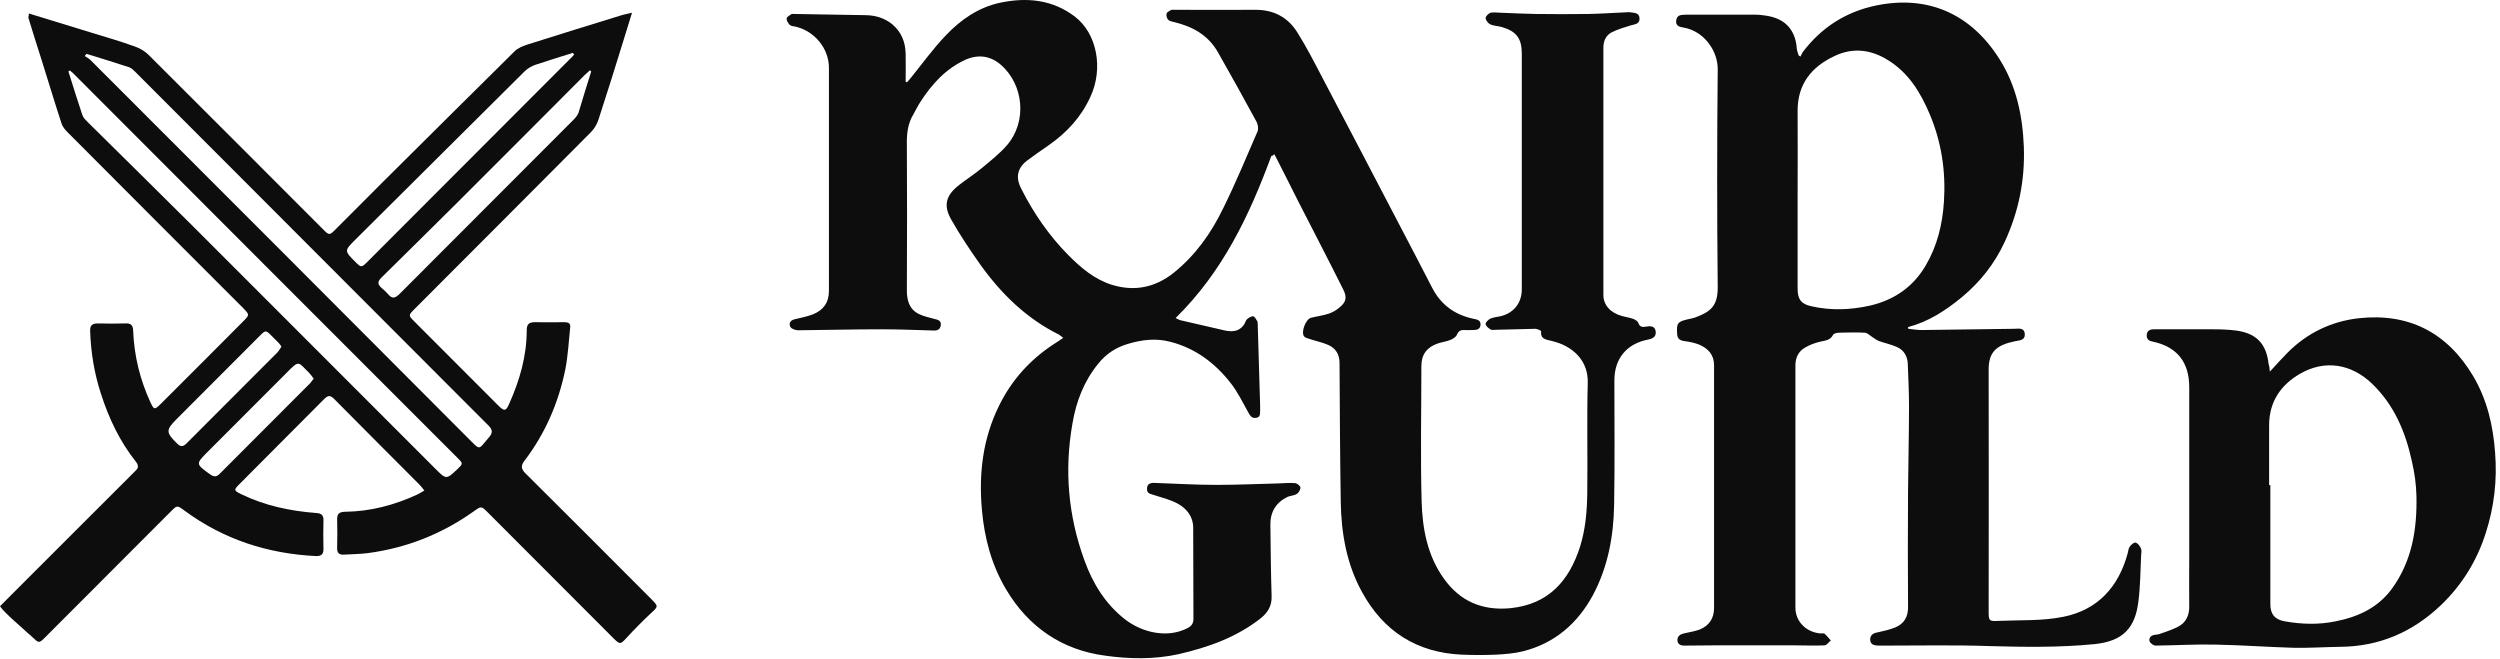 <svg width="516" height="136" viewBox="0 0 516 136" fill="none" xmlns="http://www.w3.org/2000/svg">
<path d="M5.95 2.781C10.287 4.094 14.623 5.457 18.96 6.77C21.935 7.679 24.91 8.537 27.835 9.597C28.843 9.951 29.902 10.557 30.658 11.314C42.66 23.281 54.61 35.247 66.611 47.264C67.973 48.628 67.973 48.628 69.334 47.264C72.612 43.982 75.94 40.65 79.218 37.368C88.244 28.431 97.219 19.443 106.245 10.557C106.901 9.9 107.96 9.496 108.867 9.193C115.372 7.123 121.927 5.104 128.483 3.084C129.037 2.932 129.592 2.831 130.449 2.629C129.844 4.649 129.289 6.416 128.735 8.184C127.02 13.738 125.306 19.241 123.491 24.795C123.188 25.704 122.633 26.613 121.927 27.32C109.825 39.489 97.724 51.607 85.571 63.775C84.26 65.088 84.26 65.088 85.571 66.401C91.32 72.157 97.118 77.964 102.867 83.72C104.077 84.931 104.43 84.881 105.086 83.366C107.254 78.519 108.716 73.52 108.716 68.168C108.716 67.007 109.12 66.502 110.33 66.502C112.397 66.552 114.465 66.502 116.482 66.502C117.187 66.502 117.793 66.653 117.692 67.512C117.389 70.44 117.238 73.369 116.683 76.247C115.271 83.114 112.548 89.476 108.262 95.08C107.455 96.141 107.556 96.797 108.464 97.706C117.187 106.34 125.861 115.075 134.534 123.76C135.895 125.123 135.845 125.224 134.433 126.487C132.668 128.153 130.953 129.869 129.289 131.687C128.079 133 127.978 133.05 126.718 131.839C118.045 123.154 109.372 114.469 100.699 105.785C99.337 104.421 99.337 104.421 97.724 105.583C91.168 110.228 83.907 113.106 75.889 114.166C74.326 114.368 72.713 114.368 71.099 114.469C70.04 114.57 69.536 114.166 69.586 113.056C69.637 111.086 69.637 109.117 69.586 107.148C69.586 106.088 69.99 105.684 71.099 105.633C76.394 105.583 81.386 104.27 86.176 102.048C86.63 101.846 87.033 101.543 87.588 101.24C87.185 100.736 86.882 100.332 86.529 99.978C80.68 94.121 74.831 88.264 68.981 82.356C68.124 81.498 67.67 81.599 66.863 82.407C61.065 88.264 55.215 94.071 49.416 99.928C48.206 101.139 48.257 101.24 49.769 101.998C54.661 104.371 59.905 105.482 65.3 105.886C66.359 105.936 66.813 106.391 66.763 107.451C66.712 109.37 66.712 111.339 66.763 113.258C66.813 114.469 66.208 114.823 65.149 114.772C55.215 114.267 46.139 111.339 38.071 105.381C36.558 104.27 36.558 104.27 35.297 105.532C26.675 114.166 18.052 122.801 9.429 131.435C8.018 132.849 8.068 132.798 6.606 131.435C6.354 131.182 6.051 130.93 5.748 130.677C4.992 129.92 0.857 126.487 0 125.123C0.05 125.073 5.9 119.216 5.95 119.165C13.312 111.844 20.624 104.472 27.986 97.151C28.641 96.545 28.591 95.989 28.036 95.282C24.708 91.091 22.439 86.295 20.826 81.246C19.464 77.055 18.758 72.763 18.607 68.37C18.556 67.158 19.01 66.754 20.22 66.754C22.086 66.805 24.002 66.805 25.868 66.754C26.977 66.704 27.431 67.057 27.482 68.219C27.683 73.419 28.893 78.368 31.062 83.063C31.768 84.578 31.919 84.629 33.129 83.417C38.827 77.762 44.475 72.056 50.173 66.35C51.534 64.987 51.534 64.987 50.223 63.624C38.121 51.506 26.019 39.438 13.968 27.32C13.463 26.815 12.909 26.159 12.707 25.502C11.245 21.059 9.934 16.616 8.522 12.172C7.614 9.345 6.707 6.467 5.849 3.639C5.95 3.286 5.95 3.033 5.95 2.781ZM14.421 14.546C14.321 14.596 14.22 14.697 14.119 14.748C15.077 17.727 15.985 20.756 16.993 23.735C17.195 24.341 17.75 24.846 18.203 25.3C25.465 32.47 32.726 39.64 39.937 46.81C56.627 63.472 73.267 80.185 89.958 96.848C92.076 98.968 92.126 98.968 94.345 96.898C95.606 95.686 95.606 95.686 94.395 94.475C68.074 68.168 41.752 41.811 15.43 15.454C15.127 15.101 14.774 14.848 14.421 14.546ZM17.85 11.112C17.75 11.264 17.598 11.415 17.497 11.566C17.951 11.869 18.456 12.122 18.808 12.526C44.828 38.529 70.797 64.533 96.765 90.587C99.287 93.111 98.681 92.808 100.951 90.233C101.707 89.375 101.707 88.668 100.799 87.81C76.495 63.472 52.19 39.135 27.885 14.798C27.532 14.444 27.129 14.041 26.675 13.889C23.75 12.93 20.826 12.021 17.85 11.112ZM118.499 11.264C118.398 11.163 118.347 11.062 118.246 10.91C115.675 11.718 113.053 12.526 110.481 13.384C109.725 13.637 108.968 14.091 108.363 14.646C96.665 26.26 85.016 37.873 73.318 49.486C71.049 51.758 71.049 51.758 73.368 54.081C74.528 55.242 74.629 55.242 75.789 54.081C89.706 40.145 103.623 26.209 117.591 12.223C117.944 11.92 118.246 11.566 118.499 11.264ZM122.028 14.748C121.927 14.646 121.827 14.596 121.776 14.495C121.373 14.848 121.02 15.202 120.616 15.555C111.943 24.24 103.27 32.975 94.597 41.609C89.353 46.81 84.109 52.011 78.814 57.211C77.957 58.019 77.806 58.625 78.764 59.433C79.268 59.837 79.722 60.291 80.125 60.746C80.932 61.705 81.537 61.554 82.394 60.746C94.395 48.729 106.397 36.712 118.398 24.694C118.801 24.291 119.204 23.786 119.406 23.281C120.263 20.403 121.121 17.575 122.028 14.748ZM64.746 78.166C64.443 77.762 64.191 77.358 63.888 77.055C61.468 74.682 61.871 74.177 59.098 77.004C53.703 82.407 48.307 87.81 42.912 93.212C40.34 95.787 40.39 95.737 43.365 97.908C44.223 98.514 44.777 98.413 45.433 97.706C51.635 91.496 57.837 85.285 64.04 79.074C64.241 78.822 64.443 78.519 64.746 78.166ZM58.09 71.551C57.888 71.248 57.736 70.996 57.535 70.794C57.031 70.289 56.526 69.784 56.022 69.279C54.862 68.118 54.812 68.118 53.602 69.329C47.904 75.035 42.256 80.69 36.558 86.396C34.188 88.769 34.188 89.223 36.608 91.597C37.264 92.253 37.768 92.202 38.424 91.597C44.727 85.285 51.03 78.973 57.333 72.662C57.636 72.308 57.837 71.904 58.09 71.551Z" fill="#0D0D0D"/>
<path d="M262.411 32.167C257.873 44.487 252.326 56.151 242.645 65.643C243.098 65.845 243.401 66.047 243.653 66.098C246.426 66.754 249.2 67.36 251.973 68.016C253.738 68.471 255.503 68.774 256.764 67.007C257.016 66.653 257.066 66.199 257.369 65.896C257.722 65.593 258.276 65.239 258.68 65.29C258.982 65.34 259.285 65.946 259.537 66.35C259.587 66.451 259.537 66.603 259.587 66.704C259.739 72.359 259.94 78.064 260.092 83.719C260.092 84.022 260.092 84.325 260.092 84.578C260.041 85.285 260.243 86.143 259.234 86.244C258.276 86.396 257.974 85.689 257.57 84.982C256.411 82.912 255.402 80.791 253.94 78.973C250.713 74.883 246.679 71.854 241.535 70.541C238.611 69.784 235.837 70.087 232.913 70.945C230.29 71.702 228.273 73.066 226.66 75.085C223.735 78.67 222.122 82.861 221.365 87.355C219.651 96.999 220.458 106.441 223.836 115.681C225.551 120.427 228.122 124.618 232.156 127.799C235.585 130.475 240.779 131.839 245.065 129.667C245.922 129.213 246.326 128.708 246.326 127.698C246.275 121.437 246.326 115.176 246.275 108.915C246.275 106.643 244.964 105.027 243.199 104.017C241.686 103.159 239.972 102.755 238.258 102.2C237.501 101.947 236.694 101.897 236.745 100.887C236.745 99.776 237.552 99.624 238.409 99.675C242.645 99.826 246.88 100.079 251.116 100.079C255.402 100.079 259.688 99.877 263.974 99.776C265.084 99.725 266.243 99.624 267.353 99.725C267.756 99.776 268.412 100.331 268.412 100.634C268.412 101.089 268.059 101.695 267.655 101.947C267.101 102.301 266.344 102.301 265.739 102.553C263.369 103.714 262.159 105.684 262.209 108.36C262.26 113.257 262.31 118.206 262.462 123.103C262.512 125.022 261.705 126.385 260.293 127.547C255.251 131.536 249.401 133.606 243.25 135.02C238.258 136.13 233.013 136.029 228.072 135.322C219.247 134.161 212.289 129.465 207.65 121.639C204.624 116.539 203.162 110.985 202.658 105.128C202.002 97.706 202.859 90.536 206.187 83.77C208.809 78.418 212.642 74.177 217.634 70.945C218.188 70.592 218.743 70.238 219.449 69.733C219.096 69.481 218.844 69.228 218.592 69.077C211.885 65.744 206.692 60.695 202.355 54.636C200.237 51.657 198.22 48.627 196.405 45.447C194.64 42.417 195.195 40.347 197.968 38.176C199.531 36.964 201.195 35.904 202.708 34.641C204.523 33.126 206.389 31.662 207.902 29.895C211.986 25.098 211.331 17.524 206.591 13.384C204.422 11.516 201.952 11.162 199.279 12.324C195.195 14.192 192.321 17.373 189.951 21.059C189.446 21.816 189.043 22.675 188.589 23.483C187.328 25.502 187.127 27.673 187.177 29.996C187.228 39.943 187.228 49.94 187.177 59.887C187.177 61.957 187.631 63.775 189.598 64.785C190.606 65.29 191.816 65.542 192.926 65.845C193.632 65.997 194.287 66.199 194.186 67.108C194.085 68.016 193.43 68.269 192.673 68.219C189.093 68.118 185.564 67.966 181.983 67.966C176.235 67.966 170.487 68.118 164.738 68.168C164.183 68.168 163.326 67.865 163.124 67.461C162.772 66.805 163.074 66.098 164.032 65.896C165.293 65.593 166.604 65.34 167.764 64.886C169.932 64.028 171.092 62.462 171.092 60.039C171.092 44.689 171.092 29.34 171.092 13.99C171.092 10.001 168.117 6.416 164.234 5.507C163.83 5.406 163.326 5.406 163.024 5.154C162.671 4.8 162.318 4.245 162.368 3.841C162.368 3.488 162.973 3.185 163.326 2.932C163.477 2.831 163.73 2.882 163.931 2.882C168.873 2.983 173.815 3.033 178.807 3.134C180.773 3.185 182.589 3.74 184.152 5.002C186.068 6.618 186.875 8.688 186.925 11.112C186.975 13.031 186.925 14.949 186.925 16.868C187.026 16.919 187.127 16.969 187.228 16.969C187.429 16.716 187.681 16.464 187.883 16.212C190.304 13.233 192.573 10.052 195.245 7.274C198.321 4.043 201.952 1.518 206.439 0.559C211.936 -0.602 217.23 -0.097 221.869 3.437C226.408 6.921 227.769 14.091 225.097 19.898C223.181 24.139 220.205 27.37 216.424 29.996C214.961 31.006 213.499 32.016 212.087 33.076C209.969 34.641 209.566 36.61 210.776 38.933C213.348 44.033 216.524 48.627 220.508 52.667C223.13 55.292 225.954 57.716 229.635 58.827C234.224 60.19 238.409 59.332 242.191 56.353C246.679 52.768 249.956 48.173 252.427 43.073C254.999 37.873 257.217 32.52 259.537 27.168C259.789 26.613 259.638 25.755 259.386 25.199C256.764 20.352 254.091 15.555 251.368 10.758C249.351 7.224 246.124 5.457 242.292 4.548C241.838 4.447 241.334 4.346 241.081 4.043C240.829 3.74 240.678 3.185 240.779 2.831C240.829 2.528 241.334 2.276 241.686 2.074C241.989 1.973 242.342 2.023 242.695 2.023C248.191 2.023 253.688 2.074 259.184 2.023C262.915 2.023 265.84 3.589 267.756 6.669C269.672 9.698 271.286 12.879 272.95 16.06C278.245 26.108 283.489 36.156 288.733 46.204C291.052 50.597 293.322 54.989 295.591 59.382C297.406 62.917 300.28 64.987 304.113 65.795C304.919 65.946 305.676 66.098 305.575 67.108C305.474 68.067 304.667 68.118 303.961 68.118C303.407 68.118 302.852 68.168 302.348 68.118C301.541 68.067 301.037 68.269 300.684 69.127C300.482 69.582 299.877 69.935 299.423 70.137C298.566 70.491 297.658 70.592 296.75 70.894C294.532 71.652 293.372 73.167 293.372 75.54C293.372 84.83 293.17 94.121 293.422 103.411C293.574 109.067 294.582 114.621 298.011 119.417C301.39 124.164 306.029 126.082 311.777 125.527C319.593 124.719 323.879 119.922 326.148 112.752C327.258 109.168 327.56 105.482 327.611 101.796C327.711 94.171 327.51 86.547 327.711 78.973C327.812 74.681 325.039 72.005 321.711 70.793C321.207 70.592 320.652 70.491 320.148 70.339C319.089 70.087 317.929 69.986 318.08 68.37C318.08 68.219 317.273 67.865 316.87 67.865C314.198 67.915 311.525 68.016 308.802 68.067C308.449 68.067 307.945 68.168 307.693 68.016C307.239 67.764 306.735 67.36 306.634 66.906C306.583 66.603 307.138 65.997 307.541 65.795C308.197 65.492 308.903 65.441 309.609 65.29C312.382 64.684 314.097 62.563 314.097 59.736C314.097 43.477 314.097 27.269 314.097 11.011C314.097 7.981 312.987 6.467 310.063 5.608C309.256 5.356 308.348 5.356 307.642 5.053C307.188 4.851 306.684 4.245 306.634 3.74C306.583 3.387 307.239 2.781 307.642 2.629C308.298 2.478 309.054 2.629 309.76 2.629C312.13 2.73 314.55 2.831 316.92 2.882C320.601 2.932 324.282 2.932 327.964 2.882C330.586 2.831 333.258 2.629 335.88 2.528C336.031 2.528 336.233 2.478 336.384 2.528C337.191 2.68 338.351 2.528 338.401 3.791C338.452 5.002 337.393 5.002 336.536 5.255C335.225 5.659 333.863 6.063 332.653 6.669C331.493 7.274 330.939 8.436 330.939 9.799C330.939 26.815 330.939 43.881 330.939 60.897C330.939 62.967 332.401 64.583 334.821 65.239C335.527 65.441 336.334 65.542 337.04 65.795C337.443 65.946 337.998 66.249 338.149 66.653C338.452 67.512 339.007 67.562 339.763 67.411C340.62 67.259 341.578 67.259 341.73 68.37C341.881 69.481 341.175 69.885 340.166 70.087C335.729 70.945 333.208 74.025 333.208 78.519C333.208 87.052 333.309 95.585 333.157 104.118C333.056 110.632 331.897 116.994 328.77 122.851C325.594 128.708 320.904 132.747 314.399 134.414C312.584 134.868 310.668 135.02 308.802 135.12C306.432 135.221 304.113 135.221 301.743 135.12C292.464 134.717 285.556 130.324 281.119 122.195C277.942 116.438 276.833 110.076 276.732 103.563C276.581 94.02 276.53 84.477 276.48 74.934C276.48 73.167 275.723 71.904 274.16 71.198C272.9 70.642 271.538 70.39 270.227 69.935C269.824 69.834 269.37 69.683 269.168 69.43C268.462 68.572 269.521 65.845 270.58 65.593C271.79 65.29 273.051 65.138 274.261 64.734C275.017 64.482 275.723 64.078 276.328 63.573C277.841 62.412 278.093 61.402 277.236 59.736C274.211 53.677 271.084 47.668 268.008 41.66C266.496 38.681 265.033 35.702 263.52 32.773C263.369 32.47 263.167 32.117 263.016 31.814C262.663 32.218 262.512 32.167 262.411 32.167Z" fill="#0D0D0D"/>
<path d="M371.632 11.667C371.783 11.364 371.884 11.061 372.085 10.758C375.968 5.608 381.112 2.377 387.314 1.114C397.752 -1.006 406.677 2.68 412.678 12.172C416.157 17.676 417.468 23.836 417.72 30.299C417.972 37.166 416.661 43.679 413.787 49.89C411.719 54.384 408.744 58.17 404.912 61.352C401.584 64.078 398.054 66.401 393.819 67.511C393.819 67.612 393.869 67.764 393.869 67.865C394.777 67.966 395.735 68.117 396.642 68.117C402.996 68.067 409.299 67.915 415.653 67.865C416.56 67.865 417.821 67.511 417.922 68.976C417.972 70.289 416.812 70.238 415.854 70.44C411.972 71.248 410.408 72.712 410.459 76.449C410.509 93.01 410.459 109.622 410.459 126.183C410.459 128.102 410.509 128.253 412.425 128.153C416.964 127.951 421.552 128.203 425.939 127.294C432.948 125.88 437.285 121.134 439.151 114.217C439.302 113.712 439.302 113.156 439.604 112.803C439.857 112.399 440.512 111.894 440.815 111.995C441.268 112.147 441.672 112.702 441.874 113.156C442.075 113.611 441.974 114.166 441.924 114.671C441.773 117.802 441.773 120.983 441.369 124.113C440.714 129.516 438.293 132.343 432.293 132.949C425.082 133.656 417.871 133.555 410.661 133.353C403.5 133.101 396.39 133.252 389.23 133.252C388.675 133.252 388.121 133.252 387.616 133.252C386.81 133.202 386.053 133.05 386.003 132.04C386.003 131.081 386.608 130.677 387.515 130.526C388.726 130.273 389.986 129.97 391.146 129.516C393.012 128.758 393.869 127.294 393.819 125.224C393.768 117.297 393.768 109.319 393.819 101.392C393.869 95.484 394.02 89.627 394.02 83.719C394.02 80.841 393.869 78.014 393.768 75.136C393.718 73.571 393.012 72.308 391.6 71.652C390.39 71.096 389.079 70.844 387.818 70.39C387.314 70.188 386.86 69.834 386.406 69.531C385.902 69.228 385.448 68.723 384.944 68.673C383.129 68.572 381.313 68.622 379.548 68.673C379.145 68.673 378.489 68.824 378.338 69.127C377.783 70.188 376.825 70.289 375.817 70.49C374.708 70.743 373.548 71.147 372.539 71.753C371.178 72.561 370.573 73.823 370.573 75.439C370.573 92.101 370.573 108.764 370.573 125.426C370.573 128.203 372.691 130.425 375.615 130.728C375.968 130.778 376.372 130.627 376.624 130.829C377.078 131.233 377.481 131.737 377.884 132.192C377.431 132.545 377.027 133.202 376.573 133.202C374.607 133.303 372.64 133.202 370.674 133.202C365.026 133.202 359.328 133.202 353.68 133.202C351.663 133.202 349.646 133.252 347.629 133.252C346.873 133.252 346.268 133 346.217 132.141C346.217 131.283 346.772 130.93 347.579 130.728C348.688 130.475 349.798 130.324 350.857 129.92C352.773 129.112 353.781 127.648 353.781 125.476C353.781 108.764 353.781 92.051 353.781 75.388C353.781 73.217 352.571 71.955 350.756 71.147C349.747 70.743 348.688 70.541 347.579 70.39C346.671 70.238 346.217 69.885 346.167 68.976C346.016 66.704 346.218 66.401 348.386 65.896C348.89 65.795 349.394 65.694 349.848 65.542C352.773 64.431 354.538 63.422 354.538 59.382C354.386 44.386 354.386 29.34 354.538 14.343C354.588 10.556 351.764 6.467 347.579 5.709C346.772 5.558 345.814 5.457 345.965 4.245C346.117 2.983 347.075 3.084 347.932 3.033C352.773 3.033 357.614 3.033 362.404 3.033C363.11 3.033 363.816 3.134 364.522 3.235C367.951 3.74 370.573 5.659 370.875 10.152C370.926 10.556 371.127 11.011 371.228 11.415C371.329 11.516 371.48 11.617 371.632 11.667ZM371.027 40.397C371.027 41.155 371.027 41.912 371.027 42.669C371.027 48.325 371.027 53.929 371.027 59.584C371.027 61.806 371.783 62.765 373.901 63.22C377.935 64.129 381.969 63.977 386.003 63.068C390.995 61.907 394.928 59.18 397.5 54.737C399.87 50.698 400.929 46.254 401.231 41.609C401.634 35.348 400.727 29.289 398.256 23.482C396.39 19.09 393.97 15.101 389.785 12.475C386.204 10.203 382.423 9.749 378.641 11.566C373.901 13.788 370.976 17.373 371.027 22.977C371.077 28.784 371.027 34.591 371.027 40.397Z" fill="#0D0D0D"/>
<path d="M468.498 76.701C469.859 75.237 470.969 73.975 472.179 72.763C476.213 68.723 481.155 66.35 486.752 65.694C497.139 64.532 505.106 68.622 510.451 77.61C513.326 82.457 514.586 87.809 514.99 93.464C515.444 99.12 514.788 104.623 513.074 109.975C511.258 115.681 508.233 120.629 503.896 124.82C497.997 130.475 491.088 133.454 482.919 133.505C479.793 133.555 476.616 133.757 473.49 133.707C468.145 133.555 462.75 133.151 457.404 133.05C453.27 132.949 449.084 133.202 444.95 133.252C444.496 133.252 443.84 132.798 443.689 132.394C443.437 131.636 443.991 131.132 444.748 131.031C445.151 130.98 445.605 130.93 445.958 130.778C447.118 130.374 448.328 129.97 449.437 129.415C451.202 128.556 451.908 126.991 451.858 125.072C451.807 121.841 451.858 118.609 451.858 115.378C451.858 103.563 451.858 91.748 451.858 79.933C451.858 74.732 449.336 71.551 444.244 70.49C443.437 70.339 443.033 69.935 443.084 69.127C443.134 68.218 443.79 67.966 444.597 67.966C448.631 67.966 452.665 67.966 456.699 67.966C458.312 67.966 459.875 68.016 461.489 68.218C465.725 68.774 467.792 70.945 468.246 75.186C468.397 75.59 468.448 75.994 468.498 76.701ZM468.347 100.129C468.448 100.129 468.498 100.129 468.599 100.129C468.599 108.309 468.599 116.539 468.599 124.719C468.599 126.789 469.557 127.9 471.624 128.253C475.104 128.859 478.533 128.96 482.012 128.253C486.701 127.345 490.836 125.426 493.71 121.488C497.845 115.782 498.904 109.218 498.753 102.351C498.702 99.927 498.35 97.504 497.795 95.131C496.484 89.122 494.164 83.618 489.626 79.226C485.34 75.085 479.844 74.176 474.7 77.156C470.717 79.478 468.347 82.962 468.347 87.759C468.347 91.849 468.347 95.989 468.347 100.129Z" fill="#0D0D0D"/>
</svg>
